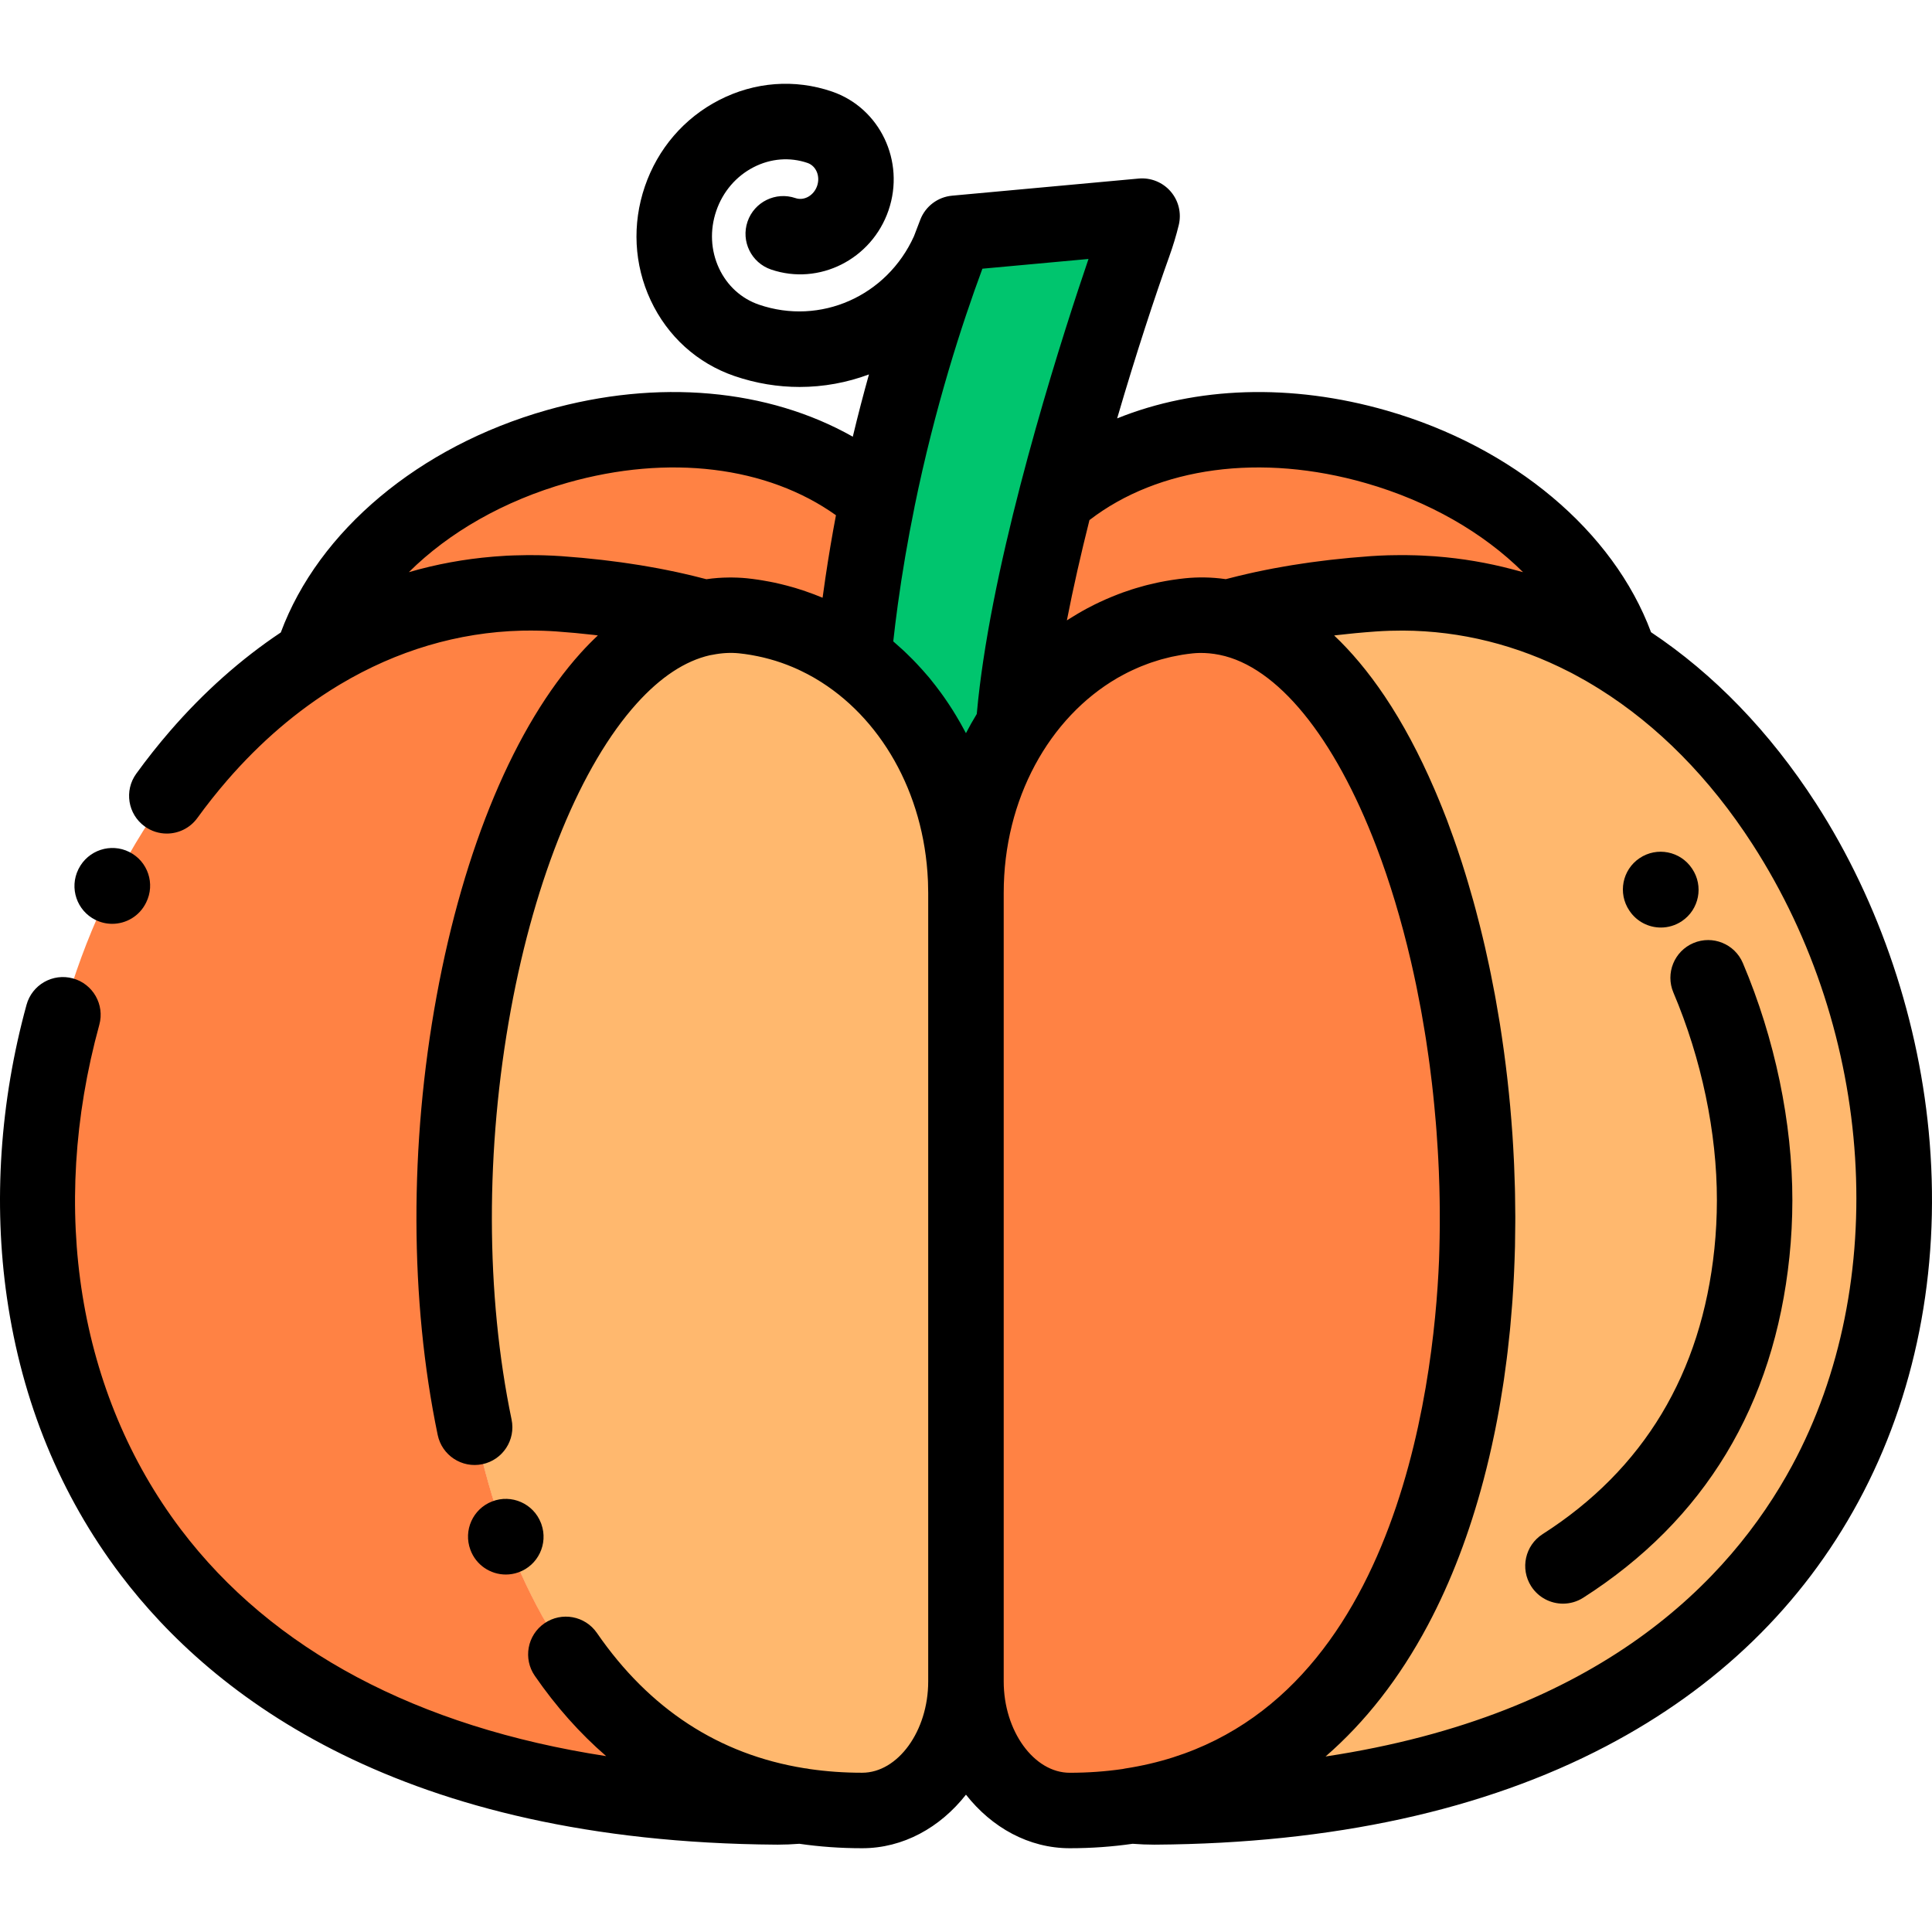 <?xml version="1.0" encoding="iso-8859-1"?>
<!-- Generator: Adobe Illustrator 21.0.0, SVG Export Plug-In . SVG Version: 6.00 Build 0)  -->
<svg version="1.1" id="Capa_1" xmlns="http://www.w3.org/2000/svg" xmlns:xlink="http://www.w3.org/1999/xlink" x="0px" y="0px"
	 viewBox="0 0 512.001 512.001" style="enable-background:new 0 0 512.001 512.001;" xml:space="preserve">
<g>
	<path style="fill:#FFB86E;" d="M196.908,163.198c-86.694-8.865-127.806,316.607,31.58,316.607
		c15.128,0,27.506-15.387,27.506-34.194V236.65C255.993,196.252,229.278,166.508,196.908,163.198z"/>
	<g>
		<path style="fill:#FF8244;" d="M148.098,157.364C-8.028,146.314-83.121,476.826,205.765,478.855
			c2.211,0.015,4.389-0.102,6.527-0.295c-134.384-20.596-102.089-299.308-25.528-314.812
			C174.732,160.332,161.68,158.325,148.098,157.364z"/>
		<path style="fill:#FF8244;" d="M232.535,132.489C187.366,93.233,99.461,120.57,82.745,174.127l0.006,0.023
			c19.172-12.063,41.293-18.489,65.347-16.786c13.581,0.961,26.635,2.968,38.667,6.384l-0.007,0.001
			c3.307-0.671,6.688-0.906,10.15-0.551c10.623,1.086,20.638,5.02,29.3,11.242C227.593,159.932,229.81,145.835,232.535,132.489
			L232.535,132.489z M253.821,217.235c1.413,6.12,2.173,12.615,2.173,19.414v-18.623
			C255.276,217.771,254.551,217.506,253.821,217.235z"/>
		<path style="fill:#FF8244;" d="M315.078,163.198c86.694-8.865,127.806,316.607-31.58,316.607
			c-15.128,0-27.506-15.387-27.506-34.194V236.65C255.993,196.252,282.709,166.508,315.078,163.198z"/>
	</g>
	<path style="fill:#FFB86E;" d="M363.888,157.364c156.126-11.049,231.22,319.462-57.667,321.492
		c-2.211,0.015-4.389-0.102-6.527-0.295c134.385-20.596,102.089-299.308,25.529-314.812
		C337.254,160.332,350.306,158.325,363.888,157.364z"/>
	<path style="fill:#FF8244;" d="M279.816,132.179c45.274-38.798,132.754-11.467,149.425,41.948l-0.006,0.023
		c-19.172-12.063-41.293-18.489-65.347-16.786c-13.581,0.961-26.635,2.968-38.667,6.384l0.007,0.001
		c-3.307-0.671-6.688-0.906-10.15-0.551c-18.745,1.917-35.595,12.699-46.457,29.283C269.93,174.904,274.423,153.176,279.816,132.179
		z"/>
	<path style="fill:#00C56E;" d="M302.668,57.279l-49.448,4.537c-10.518,26.974-22.736,67.83-27.013,112.624
		c13.287,9.547,23.385,24.485,27.614,42.795c1.367,0.505,2.713,0.989,4.023,1.446c2.068-9.757,5.792-18.59,10.777-26.202
		c3.021-40.542,22.985-103.209,31.837-127.886C301.376,62.034,302.103,59.599,302.668,57.279z"/>
</g>
<path d="M134.049,417.269c1.11,0,2.239-0.186,3.344-0.579c5.204-1.847,7.927-7.563,6.08-12.769
	c-0.032-0.089-0.082-0.224-0.116-0.312c-1.994-5.151-7.783-7.709-12.936-5.716c-5.108,1.977-7.667,7.69-5.764,12.809
	C126.136,414.748,129.964,417.269,134.049,417.269z"/>
<path d="M25.308,243.787c1.425,0.703,2.936,1.036,4.423,1.036c3.683,0,7.221-2.041,8.96-5.57c0.007-0.013,0.034-0.068,0.041-0.081
	c2.466-4.932,0.464-10.909-4.462-13.386c-4.926-2.477-10.938-0.478-13.427,4.442c-0.015,0.03-0.062,0.124-0.077,0.154
	C18.324,235.335,20.353,241.345,25.308,243.787z"/>
<path d="M511.395,302.865c-2.535-31.823-13.235-63.766-30.129-89.947c-12.314-19.084-27.177-34.355-43.725-45.376
	c-9.963-26.762-36.423-49.067-70.048-58.732c-25.365-7.29-50.561-6.365-71.436,2.067c5.017-17.186,10.109-32.581,13.813-42.907
	c1.006-2.805,1.852-5.606,2.514-8.326c0.764-3.138-0.035-6.452-2.144-8.897c-2.109-2.446-5.272-3.725-8.486-3.427l-49.448,4.538
	c-3.773,0.346-7.026,2.795-8.403,6.325c-0.537,1.378-1.103,2.854-1.689,4.415c-7.191,15.911-24.808,23.71-41.074,18.14
	c-4.674-1.601-8.435-5.021-10.587-9.63c-2.212-4.736-2.472-10.144-0.732-15.226c1.74-5.082,5.259-9.194,9.91-11.581
	c4.525-2.322,9.593-2.72,14.268-1.119c2.285,0.782,3.429,3.508,2.55,6.076c-0.88,2.569-3.454,4.022-5.739,3.24
	c-5.225-1.786-10.911,0.996-12.701,6.221c-1.789,5.225,0.996,10.911,6.221,12.701c12.717,4.354,26.689-2.68,31.141-15.683
	c4.451-13.002-2.275-27.123-14.993-31.478c-9.862-3.376-20.472-2.579-29.878,2.247c-9.28,4.761-16.277,12.893-19.702,22.896
	c-3.425,10.004-2.881,20.718,1.533,30.169c4.474,9.577,12.368,16.711,22.23,20.088c5.714,1.956,11.527,2.891,17.246,2.89
	c6.334,0,12.548-1.15,18.377-3.324c-1.459,5.222-2.9,10.729-4.283,16.502c-22.417-12.676-51.597-15.405-81.075-7.043
	c-33.874,9.608-60.514,31.992-70.507,58.923c-10.521,7.019-20.392,15.769-29.388,26.168c-3.089,3.57-6.09,7.358-8.918,11.259
	c-3.242,4.471-2.245,10.724,2.227,13.966c1.773,1.286,3.827,1.905,5.861,1.905c3.096-0.001,6.148-1.433,8.104-4.131
	c2.493-3.438,5.133-6.772,7.85-9.911c8.863-10.245,18.675-18.613,29.147-24.991c0.301-0.184,0.604-0.366,0.906-0.547
	c14.941-8.902,31.2-13.758,47.956-14.191c0.103-0.003,0.206-0.007,0.309-0.009c0.766-0.017,1.533-0.02,2.301-0.019
	c0.521,0.002,1.043,0.008,1.566,0.018c0.544,0.01,1.089,0.019,1.634,0.038c1.137,0.041,2.276,0.094,3.418,0.175
	c1.695,0.12,3.371,0.257,5.025,0.41c0.712,0.066,1.404,0.146,2.108,0.218c0.933,0.095,1.875,0.184,2.794,0.29
	c0.381,0.044,0.749,0.097,1.128,0.143c-1.541,1.452-3.06,2.99-4.55,4.641c-17.399,19.293-30.961,51.585-38.184,90.926
	c-7.228,39.366-7.127,80.674,0.285,116.314c1.124,5.407,6.417,8.883,11.827,7.754c5.407-1.125,8.879-6.419,7.754-11.827
	c-6.897-33.169-6.966-71.748-0.194-108.63c6.468-35.229,18.629-64.804,33.365-81.144c6.322-7.01,12.81-11.275,19.378-12.782
	c0.244-0.033,0.486-0.074,0.724-0.125c2.462-0.489,4.766-0.614,7.037-0.382c1.014,0.104,2.024,0.246,3.03,0.414
	c0.24,0.04,0.476,0.089,0.714,0.132c0.802,0.146,1.601,0.307,2.396,0.493c0.215,0.05,0.428,0.102,0.642,0.155
	c0.873,0.216,1.742,0.455,2.604,0.718c0.117,0.036,0.235,0.069,0.351,0.105c1.982,0.623,3.931,1.374,5.839,2.242
	c0.295,0.135,0.585,0.281,0.878,0.422c0.546,0.261,1.087,0.533,1.625,0.813c0.515,0.271,1.027,0.547,1.532,0.835
	c0.204,0.115,0.406,0.236,0.609,0.355c17.104,10.067,28.781,30.096,29.804,53.472c0.007,0.158,0.014,0.315,0.02,0.473
	c0.036,0.953,0.058,1.911,0.058,2.875v208.96c0,13.114-8.016,24.194-17.505,24.194c-4.808,0-9.454-0.332-13.942-0.984
	c-0.454-0.105-0.919-0.175-1.392-0.216c-22.597-3.649-41.04-15.655-54.956-35.843c-3.135-4.548-9.362-5.691-13.909-2.558
	c-4.547,3.135-5.692,9.362-2.558,13.909c5.626,8.162,11.958,15.264,18.919,21.29c-49.989-7.688-88.492-28.087-112.706-60.079
	C20.733,369.37,12.851,320.624,26.318,271.58c1.462-5.326-1.67-10.829-6.995-12.291c-5.324-1.464-10.828,1.669-12.291,6.995
	c-7.041,25.639-8.837,52.481-5.195,77.626c3.998,27.601,14.145,52.323,30.16,73.482c24.384,32.216,74.313,70.764,173.701,71.46
	c0.152,0.001,0.306,0.001,0.459,0.001c1.821,0,3.7-0.078,5.686-0.229c5.387,0.781,10.939,1.177,16.645,1.177
	c10.859,0,20.65-5.471,27.506-14.191c6.855,8.719,16.646,14.191,27.506,14.191c5.723,0,11.274-0.403,16.657-1.176
	c1.982,0.15,3.857,0.228,5.676,0.228c0.153,0,0.306-0.001,0.459-0.001c46.821-0.329,86.988-9.113,119.385-26.108
	c29.459-15.453,51.945-37.264,66.837-64.827C507.596,370.005,514.125,337.136,511.395,302.865z M361.966,128.032
	c16.676,4.793,31.124,13.136,41.656,23.596c-0.732-0.213-1.471-0.392-2.206-0.59c-0.195-0.052-0.39-0.105-0.586-0.157
	c-6.613-1.747-13.345-2.889-20.183-3.421c-0.175-0.014-0.35-0.03-0.525-0.043c-1.117-0.082-2.237-0.144-3.36-0.193
	c-0.509-0.023-1.018-0.042-1.528-0.058c-0.934-0.029-1.868-0.052-2.805-0.058c-0.799-0.007-1.601,0.004-2.403,0.014
	c-0.714,0.01-1.427,0.011-2.143,0.034c-1.564,0.048-3.13,0.121-4.702,0.232c-0.02,0.002-0.039,0.003-0.059,0.005
	c-1.795,0.127-3.571,0.273-5.328,0.435c-0.612,0.056-1.21,0.125-1.818,0.186c-1.157,0.115-2.315,0.23-3.454,0.36
	c-0.707,0.081-1.399,0.174-2.1,0.261c-1.023,0.127-2.047,0.252-3.055,0.391c-0.73,0.101-1.447,0.212-2.17,0.32
	c-0.957,0.142-1.915,0.283-2.858,0.437c-0.734,0.119-1.457,0.248-2.182,0.374c-0.91,0.158-1.819,0.317-2.716,0.486
	c-0.726,0.137-1.441,0.281-2.158,0.425c-0.876,0.176-1.75,0.354-2.612,0.54c-0.71,0.153-1.411,0.313-2.111,0.473
	c-0.847,0.194-1.689,0.391-2.521,0.595c-0.689,0.169-1.372,0.342-2.051,0.518c-0.378,0.098-0.766,0.188-1.141,0.288
	c-3.9-0.566-7.532-0.564-10.783-0.232c0,0-0.002,0-0.003,0c-1.04,0.106-2.073,0.244-3.104,0.397
	c-0.208,0.031-0.417,0.06-0.625,0.093c-0.972,0.154-1.94,0.327-2.903,0.521c-0.242,0.049-0.483,0.102-0.725,0.153
	c-0.859,0.183-1.714,0.379-2.563,0.594c-0.243,0.061-0.486,0.123-0.729,0.187c-0.807,0.213-1.608,0.444-2.406,0.686
	c-0.343,0.104-0.686,0.208-1.028,0.317c-0.811,0.26-1.617,0.533-2.418,0.822c-0.393,0.141-0.782,0.291-1.172,0.439
	c-0.545,0.208-1.088,0.423-1.628,0.644c-0.6,0.246-1.197,0.5-1.791,0.762c-0.495,0.219-0.989,0.441-1.479,0.672
	c-0.451,0.211-0.901,0.425-1.348,0.646c-0.679,0.336-1.354,0.682-2.023,1.04c-0.454,0.243-0.904,0.496-1.354,0.749
	c-0.403,0.227-0.804,0.46-1.203,0.695c-0.653,0.384-1.301,0.779-1.943,1.185c-0.296,0.187-0.595,0.37-0.889,0.562
	c1.681-8.64,3.732-17.627,5.984-26.583C307.049,123.724,334.156,120.04,361.966,128.032z M260.594,174.939
	c-0.025,0.163-0.049,0.325-0.073,0.487c-0.144,0.971-0.283,1.936-0.415,2.896c-0.054,0.393-0.105,0.78-0.157,1.169
	c-0.105,0.791-0.21,1.582-0.307,2.365c-0.085,0.685-0.16,1.355-0.238,2.027c-0.059,0.514-0.123,1.033-0.178,1.543
	c-0.129,1.193-0.242,2.359-0.346,3.509c-0.008,0.093-0.019,0.188-0.028,0.281c-1.013,1.658-1.969,3.353-2.866,5.082
	c-0.273-0.528-0.571-1.038-0.855-1.559c-0.215-0.395-0.427-0.79-0.648-1.181c-0.362-0.639-0.737-1.27-1.115-1.897
	c-0.308-0.513-0.618-1.025-0.936-1.53c-0.331-0.523-0.67-1.04-1.011-1.555c-0.386-0.583-0.777-1.161-1.178-1.733
	c-0.315-0.449-0.635-0.892-0.958-1.334c-0.44-0.601-0.887-1.196-1.343-1.784c-0.325-0.419-0.655-0.835-0.988-1.247
	c-0.228-0.283-0.445-0.575-0.677-0.855c-0.245-0.294-0.503-0.572-0.751-0.862c-0.341-0.398-0.684-0.794-1.032-1.184
	c-0.495-0.556-0.999-1.101-1.507-1.64c-0.351-0.372-0.701-0.743-1.059-1.108c-0.546-0.557-1.102-1.099-1.661-1.636
	c-0.333-0.319-0.663-0.641-1.001-0.954c-0.635-0.588-1.281-1.157-1.932-1.72c-0.207-0.179-0.404-0.369-0.613-0.546
	c0.169-1.526,0.346-3.056,0.536-4.592c0.007-0.057,0.014-0.113,0.021-0.17c0.204-1.648,0.419-3.301,0.647-4.96
	c0-0.001,0-0.002,0-0.002c1.167-8.496,2.639-17.113,4.404-25.758c0.01-0.051,0.011-0.103,0.021-0.154
	c5.406-26.47,12.587-48.547,17.995-63.131l28.119-2.58C282.229,86.921,266.562,135.194,260.594,174.939z M108.347,151.634
	c10.608-10.542,25.193-18.928,42.038-23.707c26.839-7.613,52.957-4.357,71.153,8.616c-1.003,5.298-1.927,10.753-2.757,16.335
	c-0.009,0.063-0.019,0.126-0.028,0.188c-0.254,1.712-0.499,3.434-0.734,5.169c-0.008,0.057-0.017,0.115-0.024,0.172
	c-1.497-0.633-3.02-1.196-4.556-1.724c-0.208-0.071-0.415-0.142-0.623-0.212c-0.678-0.226-1.357-0.445-2.041-0.65
	c-0.267-0.08-0.536-0.152-0.804-0.229c-0.996-0.285-1.997-0.549-3.006-0.79c-0.544-0.131-1.088-0.262-1.635-0.379
	c-0.435-0.093-0.872-0.176-1.309-0.261c-0.647-0.126-1.296-0.242-1.946-0.349c-0.357-0.058-0.714-0.119-1.073-0.172
	c-1.022-0.152-2.047-0.288-3.075-0.393c-0.818-0.084-1.643-0.135-2.471-0.17c-0.44-0.02-0.878-0.026-1.316-0.033
	c-0.147-0.001-0.293-0.011-0.44-0.011c-0.17,0-0.341,0.008-0.511,0.01c-2.007,0.013-4.003,0.162-5.986,0.452
	c-0.395-0.106-0.805-0.201-1.204-0.304c-0.677-0.175-1.357-0.348-2.044-0.517c-0.836-0.205-1.682-0.403-2.532-0.598
	c-0.696-0.159-1.393-0.318-2.098-0.47c-0.867-0.187-1.746-0.366-2.628-0.543c-0.711-0.143-1.421-0.286-2.141-0.422
	c-0.903-0.17-1.819-0.33-2.736-0.489c-0.719-0.125-1.435-0.253-2.163-0.371c-0.95-0.154-1.915-0.297-2.88-0.44
	c-0.716-0.106-1.426-0.217-2.149-0.316c-1.016-0.14-2.048-0.266-3.079-0.394c-0.693-0.086-1.378-0.178-2.077-0.258
	c-1.149-0.132-2.316-0.247-3.482-0.363c-0.598-0.06-1.188-0.127-1.791-0.183c-1.778-0.164-3.573-0.312-5.39-0.44
	c-1.514-0.107-3.025-0.175-4.533-0.223c-0.509-0.017-1.018-0.027-1.526-0.038c-0.987-0.019-1.973-0.024-2.957-0.018
	c-1.174,0.006-2.344,0.034-3.512,0.075c-0.639,0.023-1.28,0.039-1.918,0.073c-1.078,0.055-2.152,0.135-3.225,0.221
	c-0.18,0.015-0.361,0.029-0.541,0.045C123.043,148.161,115.618,149.514,108.347,151.634z M265.993,445.611V236.65
	c0-24.917,12.073-46.479,30.127-56.971c0.042-0.025,0.084-0.051,0.126-0.075c0.516-0.298,1.043-0.575,1.569-0.855
	c0.354-0.187,0.706-0.377,1.063-0.556c0.373-0.187,0.751-0.364,1.129-0.542c0.516-0.242,1.034-0.48,1.557-0.704
	c0.292-0.126,0.587-0.248,0.882-0.369c0.609-0.248,1.222-0.484,1.839-0.708c0.25-0.091,0.501-0.182,0.753-0.269
	c0.659-0.227,1.323-0.438,1.991-0.637c0.234-0.07,0.467-0.144,0.702-0.21c0.683-0.193,1.371-0.365,2.062-0.529
	c0.233-0.055,0.464-0.117,0.698-0.169c0.707-0.157,1.419-0.289,2.133-0.414c0.222-0.039,0.441-0.087,0.664-0.123
	c0.93-0.15,1.866-0.276,2.807-0.373c0.555-0.056,1.112-0.09,1.672-0.104c0.046-0.002,0.091-0.001,0.137-0.002
	c1.707-0.032,3.447,0.13,5.277,0.497c0.009,0.002,0.018,0.003,0.027,0.005c0.01,0.002,0.019,0.005,0.029,0.007
	c15.233,3.084,30.372,21.62,41.531,50.855c3.572,9.357,6.62,19.514,9.103,30.174c0.038,0.164,0.076,0.327,0.114,0.491
	c0.45,1.95,0.881,3.918,1.293,5.899c0.068,0.328,0.133,0.659,0.2,0.987c0.37,1.809,0.724,3.629,1.062,5.461
	c0.085,0.465,0.167,0.932,0.25,1.398c0.269,1.502,0.524,3.013,0.771,4.528c0.105,0.645,0.213,1.288,0.315,1.936
	c0.247,1.577,0.476,3.163,0.699,4.752c0.119,0.853,0.237,1.707,0.35,2.564c0.195,1.484,0.38,2.973,0.554,4.465
	c0.113,0.97,0.219,1.943,0.323,2.917c0.102,0.952,0.197,1.906,0.29,2.86c0.148,1.52,0.287,3.043,0.413,4.57
	c0.065,0.786,0.127,1.573,0.187,2.361c0.126,1.677,0.238,3.358,0.337,5.042c0.045,0.762,0.09,1.525,0.129,2.287
	c0.057,1.115,0.112,2.23,0.158,3.347c0.056,1.37,0.102,2.74,0.14,4.109c0.03,1.082,0.051,2.164,0.069,3.247
	c0.016,0.94,0.025,1.88,0.032,2.82c0.011,1.424,0.012,2.848,0.003,4.272c-0.007,1.072-0.02,2.144-0.039,3.214
	c-0.034,1.978-0.084,3.955-0.158,5.928c-1.383,33.687-11.843,123.706-83.184,134.64c-0.226,0.035-0.446,0.085-0.667,0.134
	c-4.508,0.655-9.176,0.995-14.013,0.995C274.01,469.803,265.993,458.724,265.993,445.611z M474.917,388.413
	c-16.501,30.542-51.119,66.124-123.628,77.074c10.52-9.12,19.608-20.73,27.082-34.754c6.242-11.712,11.116-24.687,14.757-38.43
	c0.014-0.053,0.028-0.107,0.042-0.16c1.044-3.951,1.986-7.965,2.827-12.032c0.086-0.415,0.172-0.829,0.257-1.246
	c0.373-1.852,0.729-3.713,1.061-5.585c0.089-0.498,0.171-1.002,0.257-1.503c0.263-1.535,0.513-3.076,0.749-4.624
	c0.08-0.525,0.165-1.046,0.242-1.574c0.265-1.81,0.508-3.63,0.737-5.454c0.083-0.66,0.164-1.321,0.242-1.985
	c0.219-1.851,0.425-3.707,0.608-5.57c0.049-0.505,0.092-1.014,0.139-1.52c0.156-1.682,0.298-3.368,0.424-5.058
	c0.036-0.484,0.077-0.965,0.111-1.451c0.14-1.99,0.255-3.985,0.356-5.983c0.028-0.548,0.054-1.098,0.078-1.648
	c0.09-2.009,0.164-4.02,0.215-6.033c0.004-0.175,0.014-0.346,0.018-0.521c0.008-0.35,0.005-0.703,0.013-1.054
	c0.036-1.792,0.059-3.584,0.064-5.377c0.002-0.49,0.007-0.978,0.006-1.468c-0.003-1.969-0.029-3.937-0.068-5.904
	c-0.011-0.574-0.021-1.147-0.036-1.721c-0.051-2.034-0.121-4.067-0.21-6.097c-0.021-0.491-0.046-0.982-0.069-1.473
	c-0.103-2.149-0.223-4.296-0.368-6.437c-0.014-0.21-0.031-0.419-0.046-0.628c-0.154-2.208-0.329-4.41-0.526-6.605
	c-0.015-0.172-0.029-0.344-0.044-0.516c-0.205-2.243-0.436-4.477-0.685-6.703c-0.036-0.32-0.071-0.639-0.108-0.958
	c-0.25-2.173-0.52-4.338-0.811-6.492c-0.047-0.346-0.096-0.69-0.143-1.035c-0.299-2.16-0.614-4.313-0.954-6.45
	c-0.042-0.265-0.088-0.528-0.131-0.793c-0.305-1.885-0.627-3.759-0.963-5.624c-0.086-0.476-0.168-0.954-0.256-1.428
	c-0.338-1.826-0.695-3.637-1.063-5.441c-0.15-0.739-0.302-1.476-0.457-2.211c-0.346-1.637-0.704-3.265-1.074-4.881
	c-0.206-0.899-0.418-1.791-0.632-2.683c-0.252-1.055-0.512-2.103-0.774-3.148c-0.36-1.436-0.73-2.86-1.11-4.277
	c-0.208-0.777-0.419-1.55-0.633-2.32c-0.451-1.624-0.915-3.231-1.392-4.826c-0.211-0.708-0.423-1.416-0.639-2.118
	c-0.32-1.04-0.643-2.076-0.974-3.103c-0.416-1.291-0.841-2.569-1.274-3.838c-0.307-0.9-0.62-1.792-0.935-2.68
	c-0.493-1.391-0.993-2.772-1.506-4.132c-0.082-0.216-0.157-0.442-0.24-0.658c-0.282-0.74-0.573-1.46-0.861-2.188
	c-0.116-0.294-0.231-0.59-0.347-0.883c-0.271-0.678-0.546-1.35-0.822-2.018c-0.287-0.698-0.576-1.391-0.869-2.08
	c-0.15-0.352-0.3-0.703-0.451-1.052c-3.933-9.117-8.329-17.387-13.136-24.543c-4.435-6.603-8.935-11.886-13.4-16.112
	c0.155-0.019,0.306-0.04,0.462-0.059c1.14-0.134,2.299-0.255,3.46-0.374c0.585-0.06,1.162-0.126,1.753-0.181
	c1.762-0.165,3.543-0.316,5.351-0.443c1.236-0.088,2.467-0.148,3.696-0.189c0.942-0.031,1.882-0.038,2.82-0.041
	c0.248-0.001,0.497-0.009,0.744-0.009c15.315,0.074,30.19,3.838,44.027,10.937c0.226,0.117,0.454,0.226,0.68,0.345
	c0.46,0.24,0.916,0.498,1.374,0.745c0.792,0.431,1.584,0.862,2.371,1.316c0.123,0.07,0.245,0.145,0.368,0.216
	c1.083,0.631,2.162,1.28,3.235,1.955c0.014,0.009,0.028,0.014,0.042,0.023c15.312,9.604,29.118,23.473,40.509,41.125
	C496.824,273.919,501.027,340.088,474.917,388.413z"/>
<path d="M448.768,249.921c-5.084,2.157-7.457,8.027-5.301,13.111c7.456,17.577,11.551,37.14,11.53,55.084
	c-0.005,4.317-0.229,8.633-0.664,12.827c-3.429,33.048-18.745,58.489-45.521,75.616c-4.653,2.976-6.012,9.16-3.036,13.813
	c1.909,2.984,5.136,4.613,8.434,4.613c1.844,0,3.71-0.51,5.379-1.577c32.165-20.574,50.548-50.989,54.638-90.4
	c0.505-4.868,0.764-9.87,0.77-14.866c0.024-20.576-4.635-42.921-13.118-62.919C459.723,250.137,453.853,247.764,448.768,249.921z"/>
<path d="M431.843,241.388c1.93,2.872,5.09,4.422,8.309,4.422c1.918,0,3.857-0.551,5.569-1.702c4.583-3.081,5.802-9.294,2.721-13.878
	l-0.06-0.089c-3.08-4.583-9.293-5.803-13.878-2.721c-4.584,3.081-5.802,9.294-2.721,13.878L431.843,241.388z"/>
<g>
</g>
<g>
</g>
<g>
</g>
<g>
</g>
<g>
</g>
<g>
</g>
<g>
</g>
<g>
</g>
<g>
</g>
<g>
</g>
<g>
</g>
<g>
</g>
<g>
</g>
<g>
</g>
<g>
</g>
</svg>

